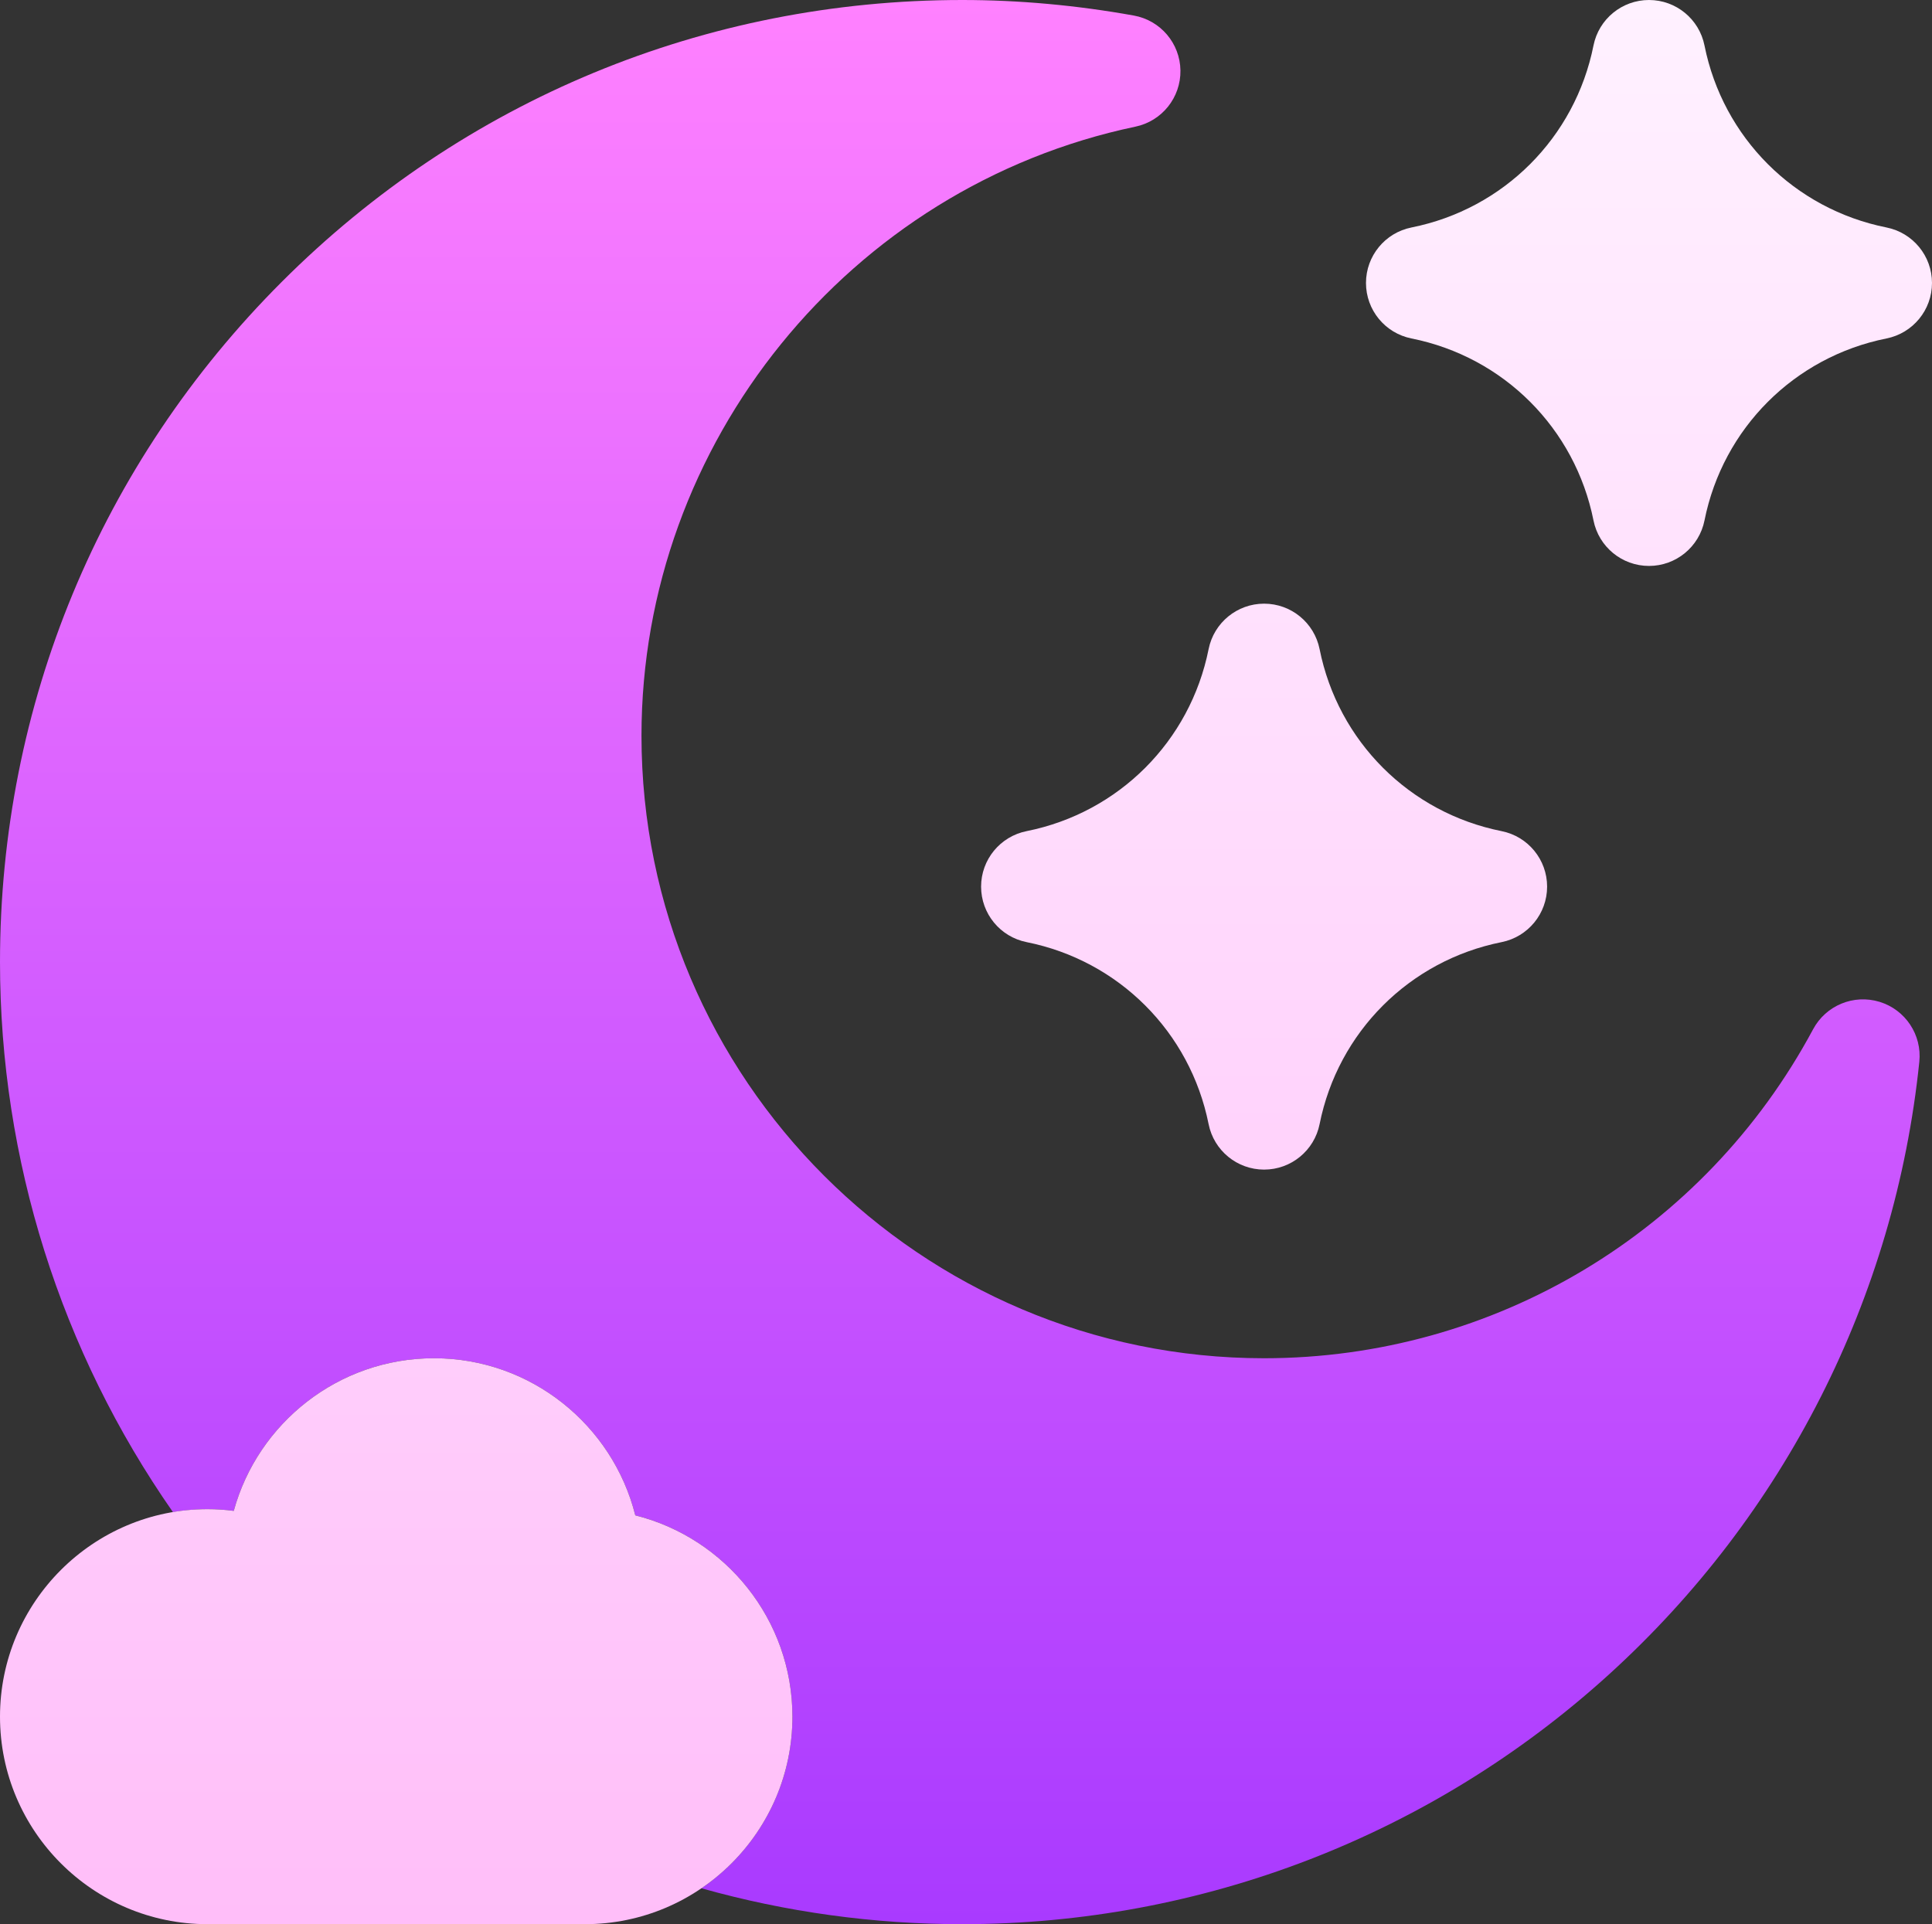 <svg width="512" height="510" viewBox="0 0 512 510" fill="none" xmlns="http://www.w3.org/2000/svg">
<rect x="0" y="0" width="512" height="510" fill="#333333" stroke="none"/>
<path d="M498.112 265.538C491.258 263.436 483.882 266.478 480.496 272.794C451.669 326.584 395.917 360 335 360C244.019 360 170 285.981 170 195C170 117.393 225.057 49.5 300.914 33.567C307.937 32.092 312.932 25.848 312.829 18.672C312.726 11.496 307.554 5.398 300.491 4.125C285.305 1.388 270 0 255 0C186.887 0 122.851 26.524 74.688 74.688C26.524 122.851 0 186.887 0 255C0 307.399 16.111 358.193 45.829 400.779C48.814 400.276 51.875 400 55 400C57.324 400 59.646 400.154 61.951 400.459C68.342 377.165 89.704 360 115 360C140.722 360 162.376 377.747 168.359 401.641C192.253 407.624 210 429.278 210 455C210 473.886 200.429 490.576 185.886 500.483C208.331 506.795 231.539 510 255 510C318.5 510 379.345 486.514 426.327 443.868C472.978 401.523 502.21 343.83 508.639 281.417C509.373 274.289 504.963 267.637 498.112 265.538Z" fill="url(#paint0_linear_528_6295)"/>
<path d="M437 150C429.85 150 423.694 144.953 422.292 137.942C417.408 113.525 398.476 94.592 374.059 89.709C367.047 88.306 362 82.15 362 75C362 67.85 367.047 61.694 374.058 60.292C398.475 55.408 417.408 36.476 422.291 12.059C423.694 5.047 429.85 0 437 0C444.15 0 450.306 5.047 451.708 12.058C456.592 36.475 475.524 55.408 499.941 60.291C506.953 61.694 512 67.85 512 75C512 82.15 506.953 88.306 499.942 89.708C475.525 94.592 456.592 113.524 451.709 137.941C450.306 144.953 444.15 150 437 150ZM335 310C327.85 310 321.694 304.953 320.292 297.942C315.408 273.525 296.476 254.592 272.059 249.709C265.047 248.306 260 242.15 260 235C260 227.85 265.047 221.694 272.058 220.292C296.475 215.408 315.408 196.476 320.291 172.059C321.694 165.047 327.85 160 335 160C342.15 160 348.306 165.047 349.708 172.058C354.592 196.475 373.524 215.408 397.941 220.291C404.953 221.694 410 227.85 410 235C410 242.15 404.953 248.306 397.942 249.708C373.525 254.592 354.592 273.524 349.709 297.941C348.306 304.953 342.15 310 335 310ZM155 510H55C24.673 510 0 485.327 0 455C0 424.673 24.673 400 55 400C57.324 400 59.646 400.154 61.951 400.459C68.342 377.165 89.704 360 115 360C140.722 360 162.376 377.747 168.359 401.641C192.253 407.624 210 429.278 210 455C210 485.327 185.327 510 155 510Z" fill="url(#paint1_linear_528_6295)"/>
<defs>
<linearGradient id="paint0_linear_528_6295" x1="254.359" y1="510" x2="254.359" y2="0" gradientUnits="userSpaceOnUse">
<stop stop-color="#A93AFF"/>
<stop offset="1" stop-color="#FF81FF"/>
</linearGradient>
<linearGradient id="paint1_linear_528_6295" x1="256" y1="510" x2="256" y2="0" gradientUnits="userSpaceOnUse">
<stop stop-color="#FFBEF9"/>
<stop offset="1" stop-color="#FFF1FF"/>
</linearGradient>
</defs>
</svg>
